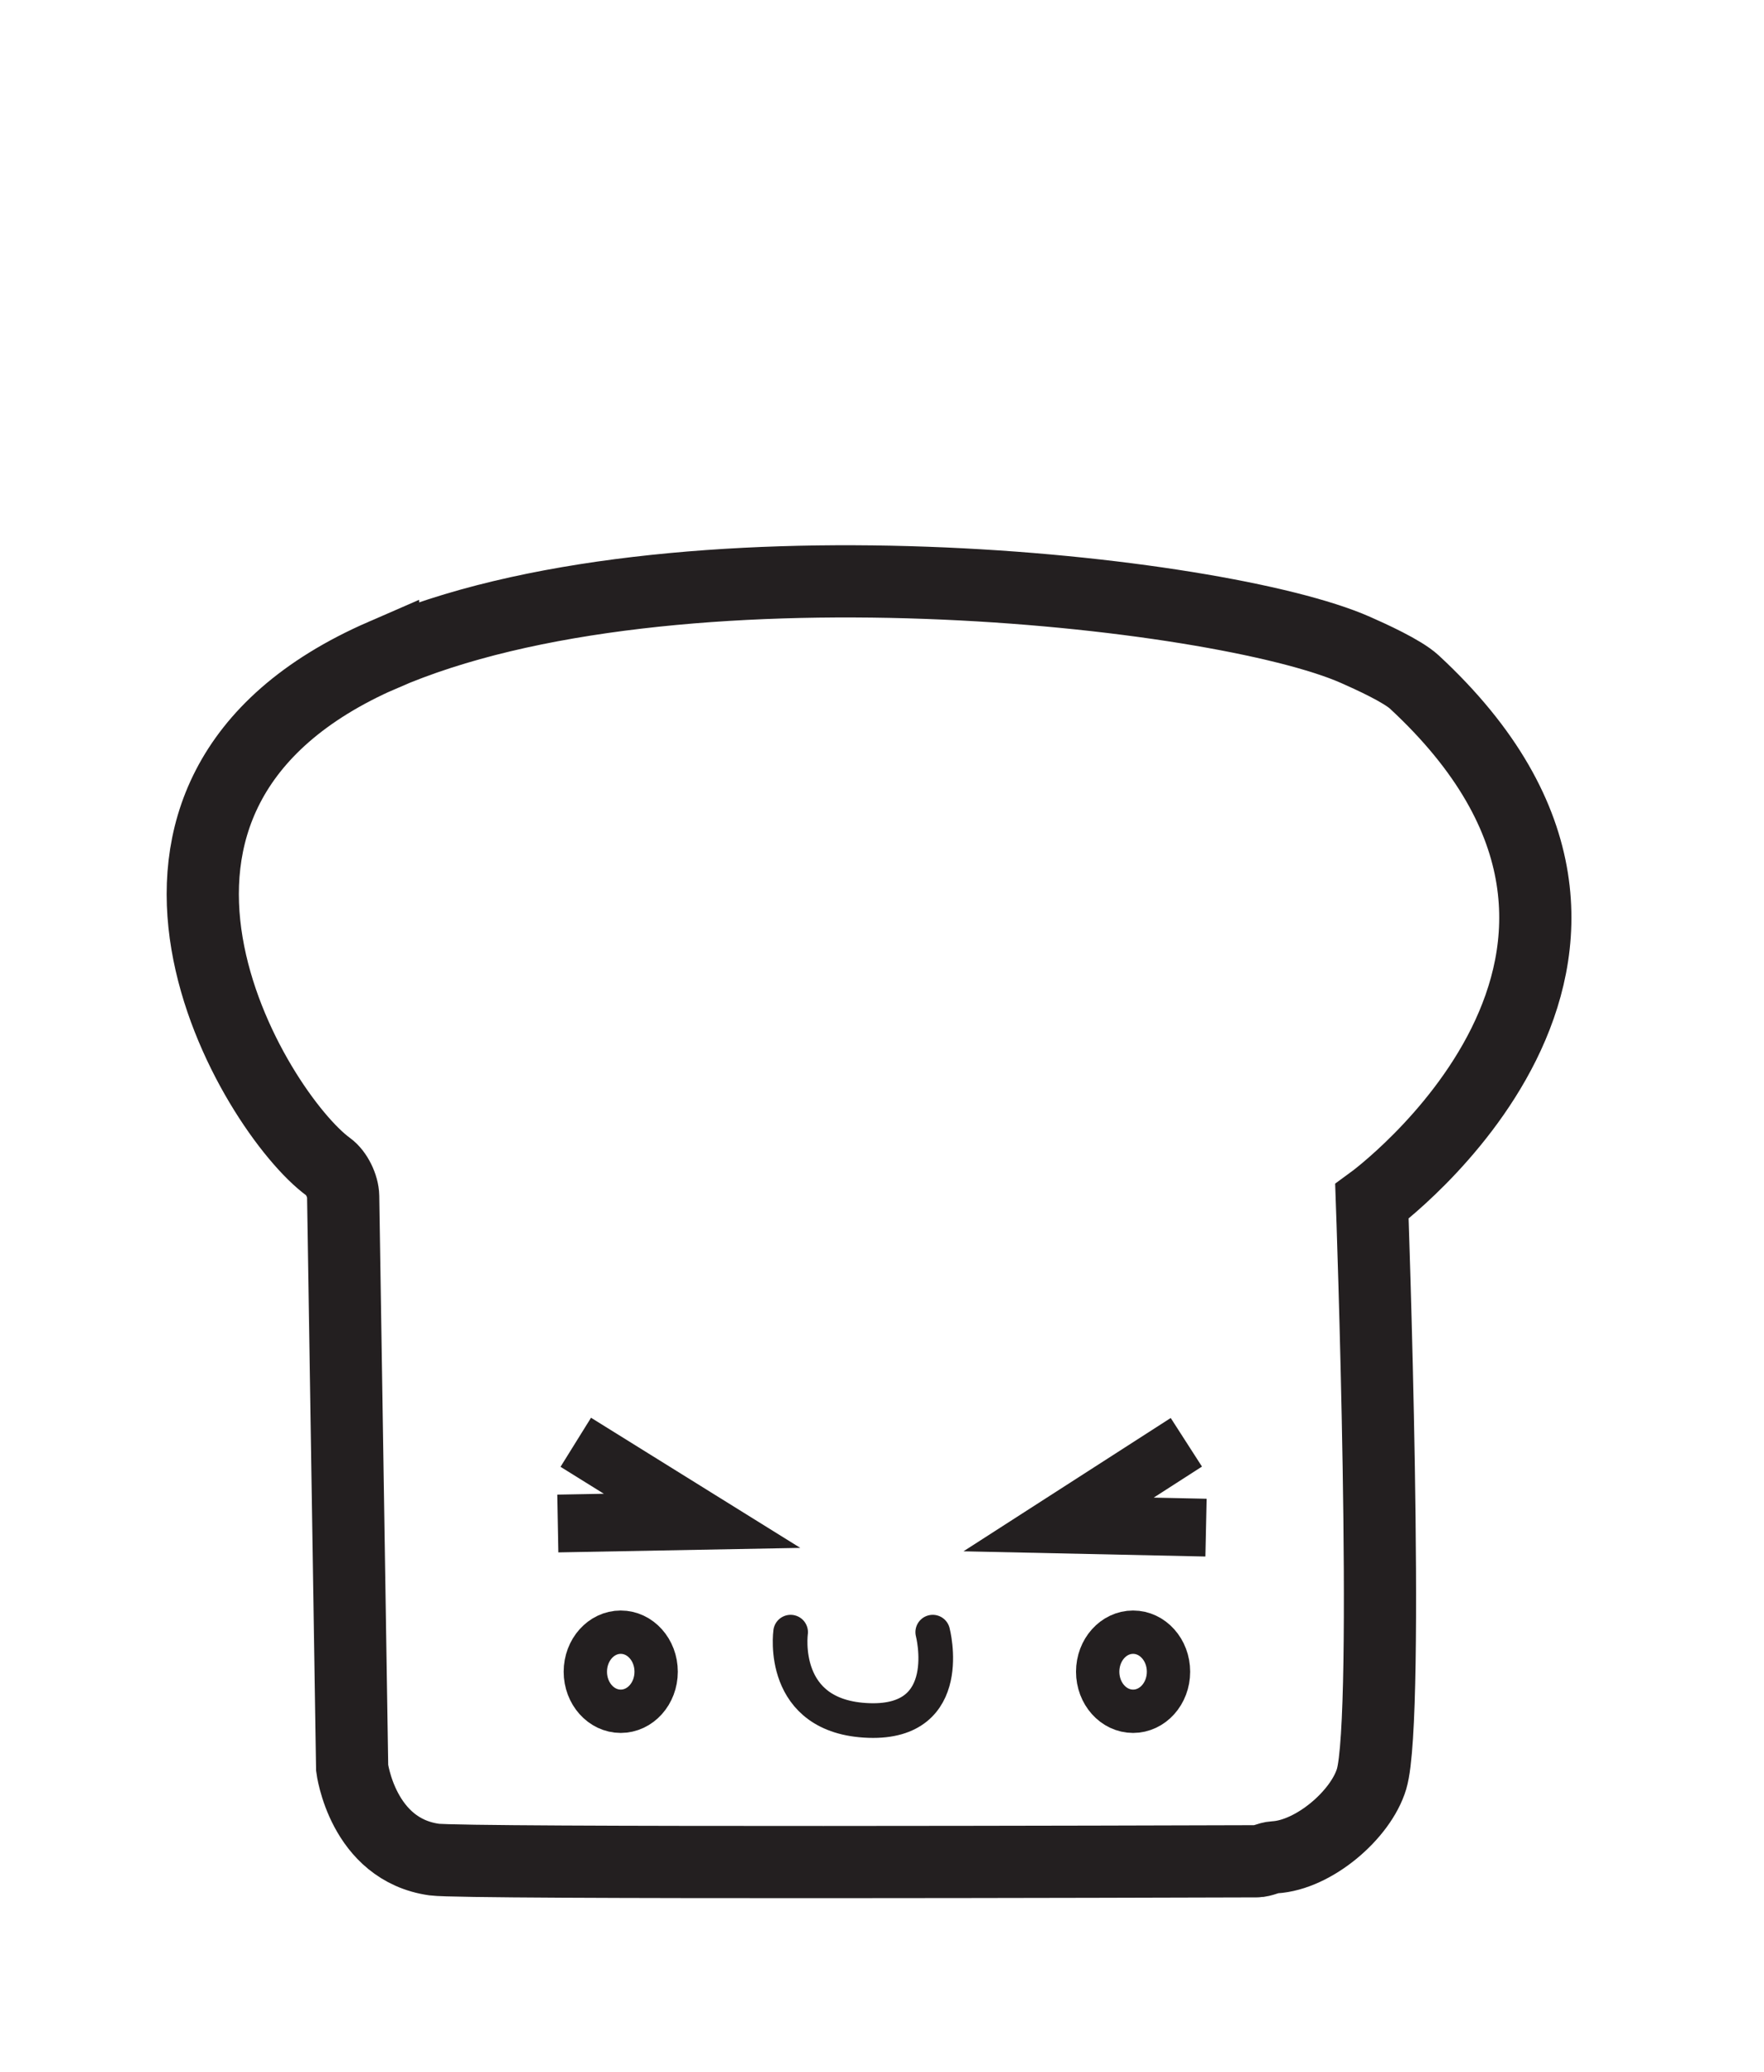 <?xml version="1.0" encoding="UTF-8"?>
<svg id="bread_icon" data-name="Layer 2" xmlns="http://www.w3.org/2000/svg" viewBox="0 0 610.78 717.39">
  <defs>
    <style>
      .cls-1 {
        stroke-width: 15px;
      }

      .cls-1, .cls-2, .cls-3, .cls-4 {
        fill: none;
        stroke: #231f20;
        stroke-miterlimit: 10;
      }

      .cls-2 {
        stroke-width: 20px;
      }

      .cls-3 {
        stroke-linecap: round;
        stroke-width: 12px;
      }

      .cls-4 {
        stroke-width: 25px;
      }
    </style>
  </defs>
  <path class="cls-4" d="m132.62,226.71c-111.76,48.6-44.46,158.69-18.86,177.29,2.76,2,5,6.58,5.06,10.15l3.11,197.9s3.56,28.26,28.44,31.71c10.26,1.42,254.15.69,284.69.59,2.15,0,4.05-1.25,6.19-1.37,13.64-.74,29.97-14.77,33.66-27.14,6.46-21.68.11-199.9.11-199.9,0,0,116.87-85.29,14.68-179.84-4.13-3.82-15.16-8.82-20.4-11.13-47.24-20.84-236.95-41.63-336.68,1.74Z"/>
  <polyline class="cls-2" points="199.36 499.3 243.09 526.49 193.14 527.42"/>
  <polyline class="cls-2" points="410.77 499.3 366.53 527.75 417.58 528.85"/>
  <ellipse class="cls-1" cx="214.93" cy="578.73" rx="12.26" ry="13.69"/>
  <ellipse class="cls-1" cx="392.33" cy="578.73" rx="12.26" ry="13.69"/>
  <path class="cls-3" d="m273.75,565.03s-4.15,29.54,27.15,30.59c30.36,1.02,22.06-30.59,22.06-30.59"/>
</svg>